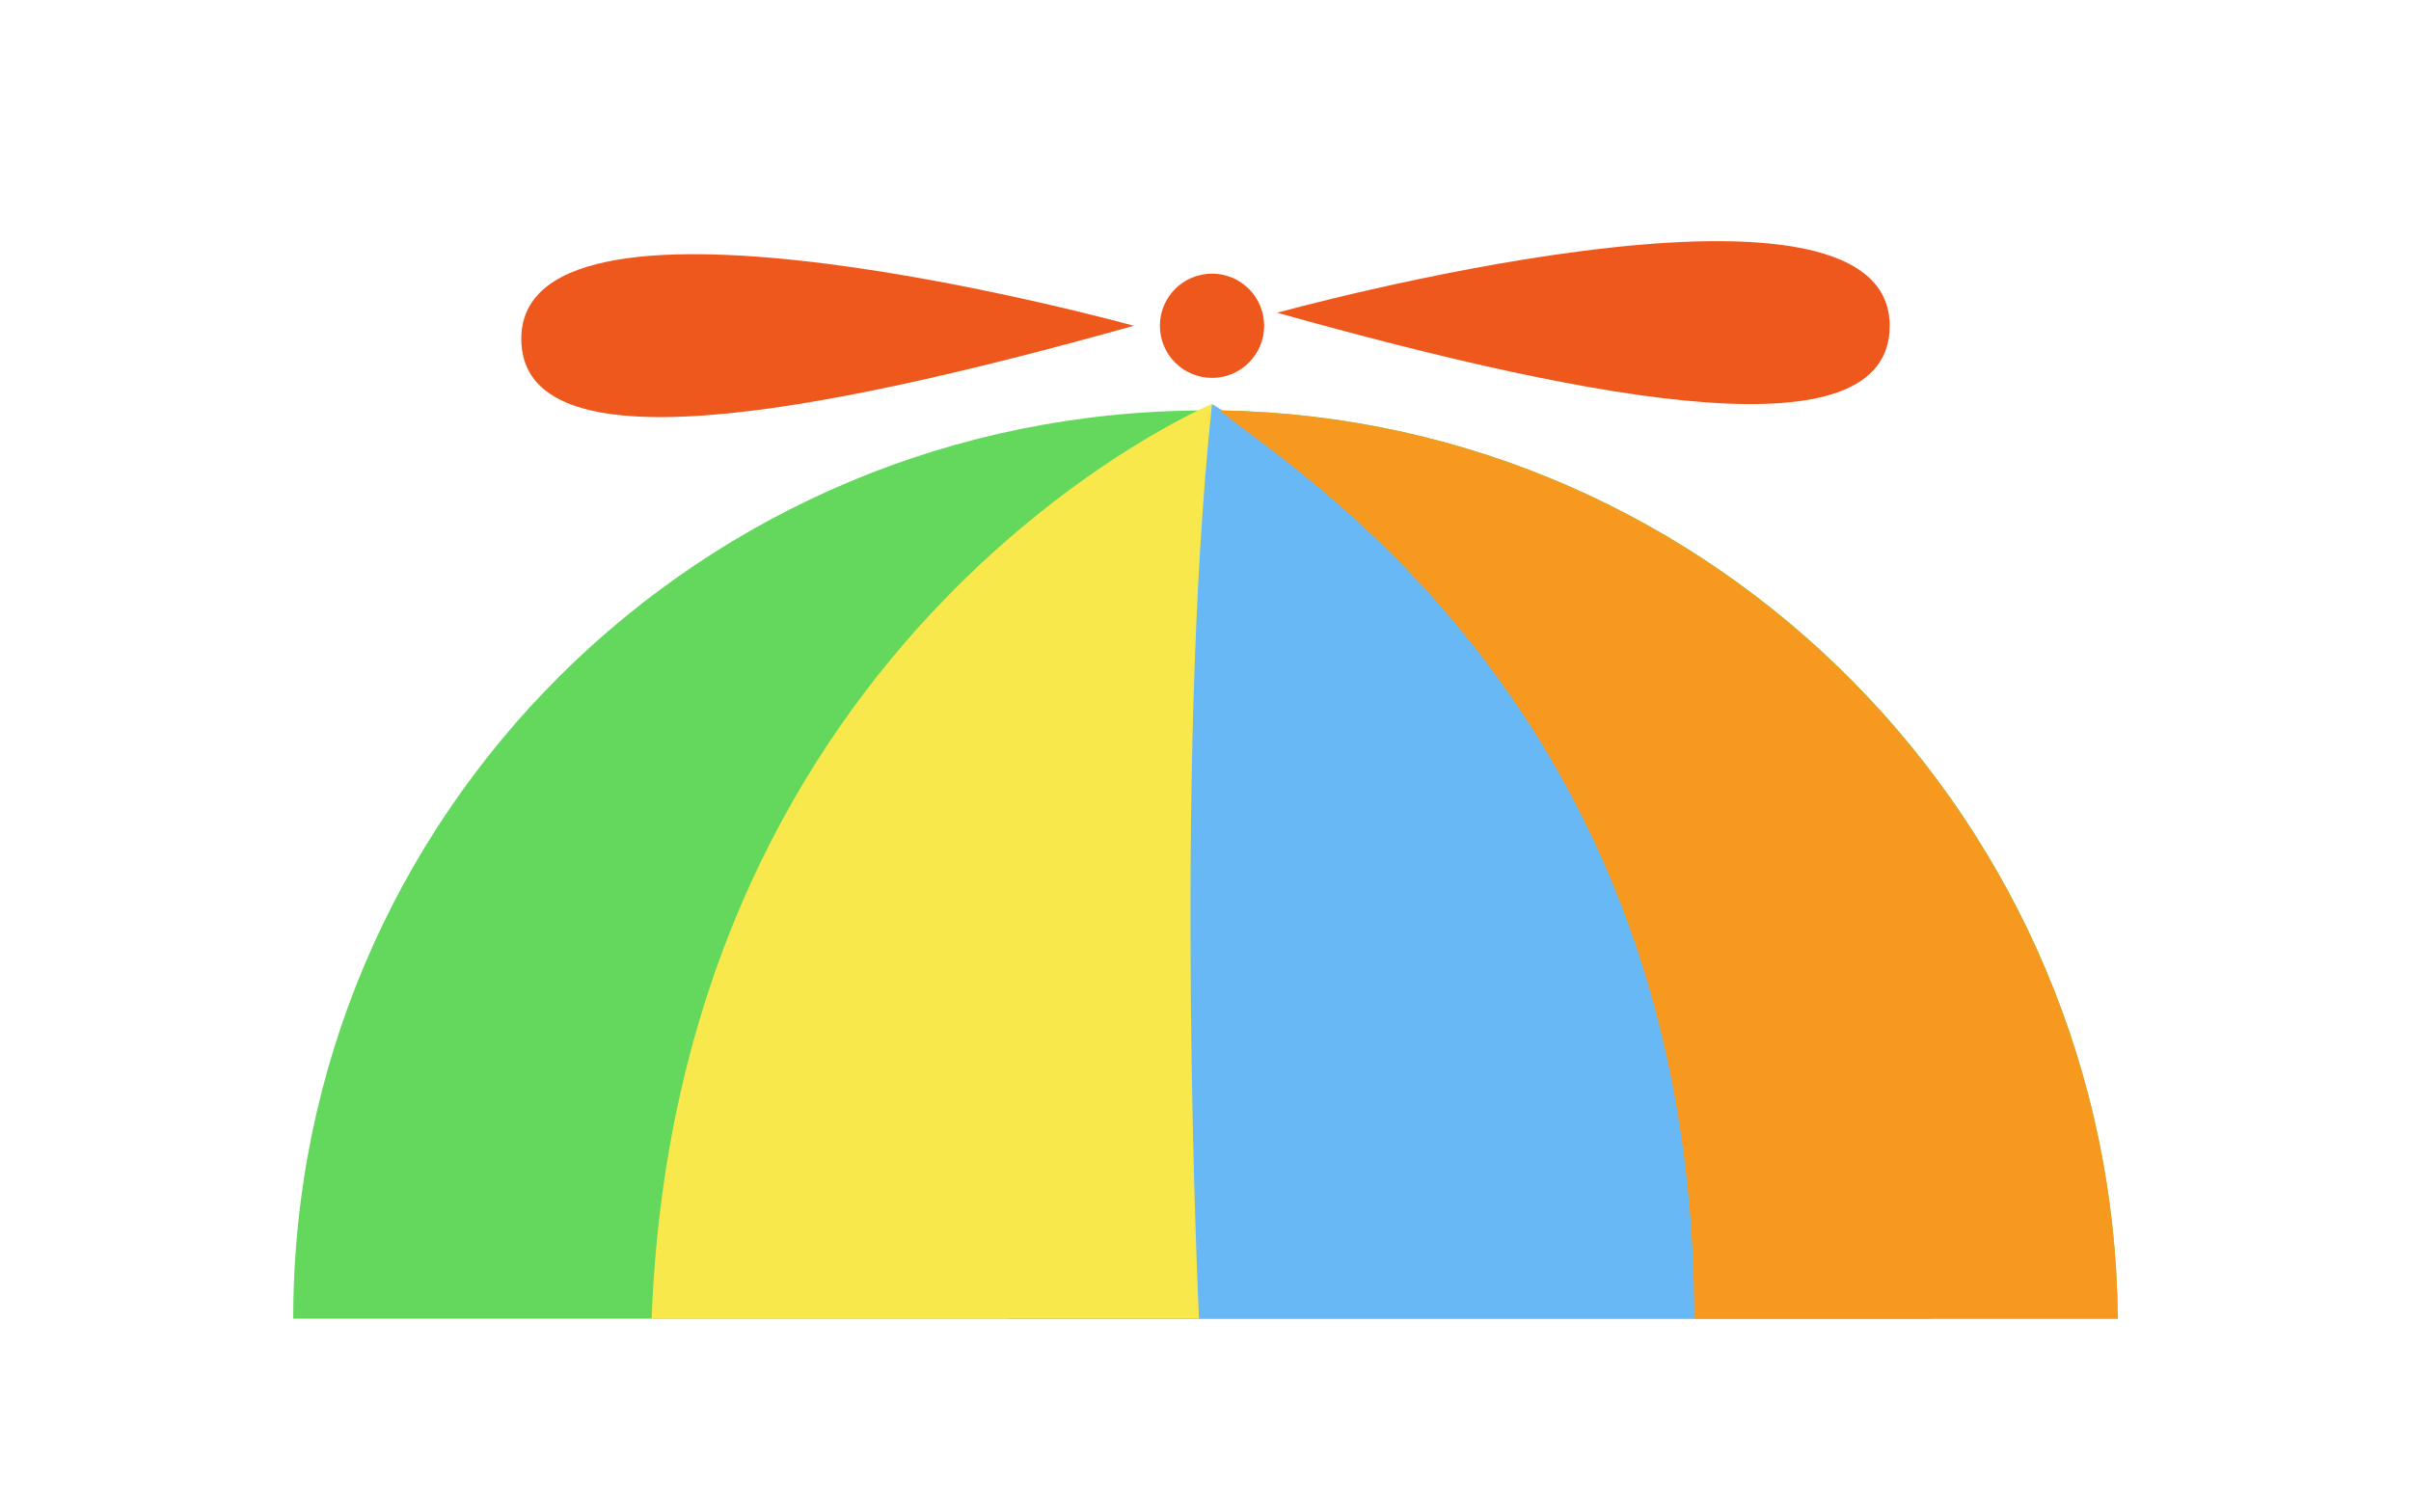 <?xml version="1.0" encoding="utf-8"?>
<!-- Generator: Adobe Illustrator 22.1.0, SVG Export Plug-In . SVG Version: 6.00 Build 0)  -->
<svg version="1.1" id="Layer_1" xmlns="http://www.w3.org/2000/svg" xmlns:xlink="http://www.w3.org/1999/xlink" x="0px" y="0px"
	 viewBox="0 0 185 116" style="enable-background:new 0 0 185 116;" xml:space="preserve">
<g>
	<path style="fill:#63D85D;" d="M162.5,101.2h-140c0-38.7,31.3-69.7,70-69.7h0.2c0.3,0,0.6,0,0.9,0c0.1,0,0.2,0,0.2,0
		C131.7,32.2,162.2,63.2,162.5,101.2C162.5,101.4,162.5,101.1,162.5,101.2z"/>
	<path style="fill:#67B8F4;" d="M148.2,101.2H77.3c-5-37.1,12.7-65.7,15.3-69.7C92.9,31.2,93,31,93,31c0.3,0.2,0.5,0.3,0.8,0.5
		C114.2,44.4,136.3,79.9,148.2,101.2z"/>
	<path style="fill:#F9E84B;" d="M93,31c0,0-41,17.2-43,70.2h42C92,101.2,90,59,93,31z"/>
	<path style="fill:#F7991E;" d="M130,101.2c0-47-31.5-65.5-36.4-69.7c38,0.6,68.6,31.7,68.9,69.7H130z"/>
	<circle style="fill:#EF581D;" cx="93" cy="25" r="4"/>
	<path style="fill:#EF581D;" d="M98,24c0,0,47-13,47,1C145,35,123,31,98,24z"/>
	<path style="fill:#EF581D;" d="M87,25c0,0-47-13-47,1C40,36,62,32,87,25z"/>
</g>
</svg>
